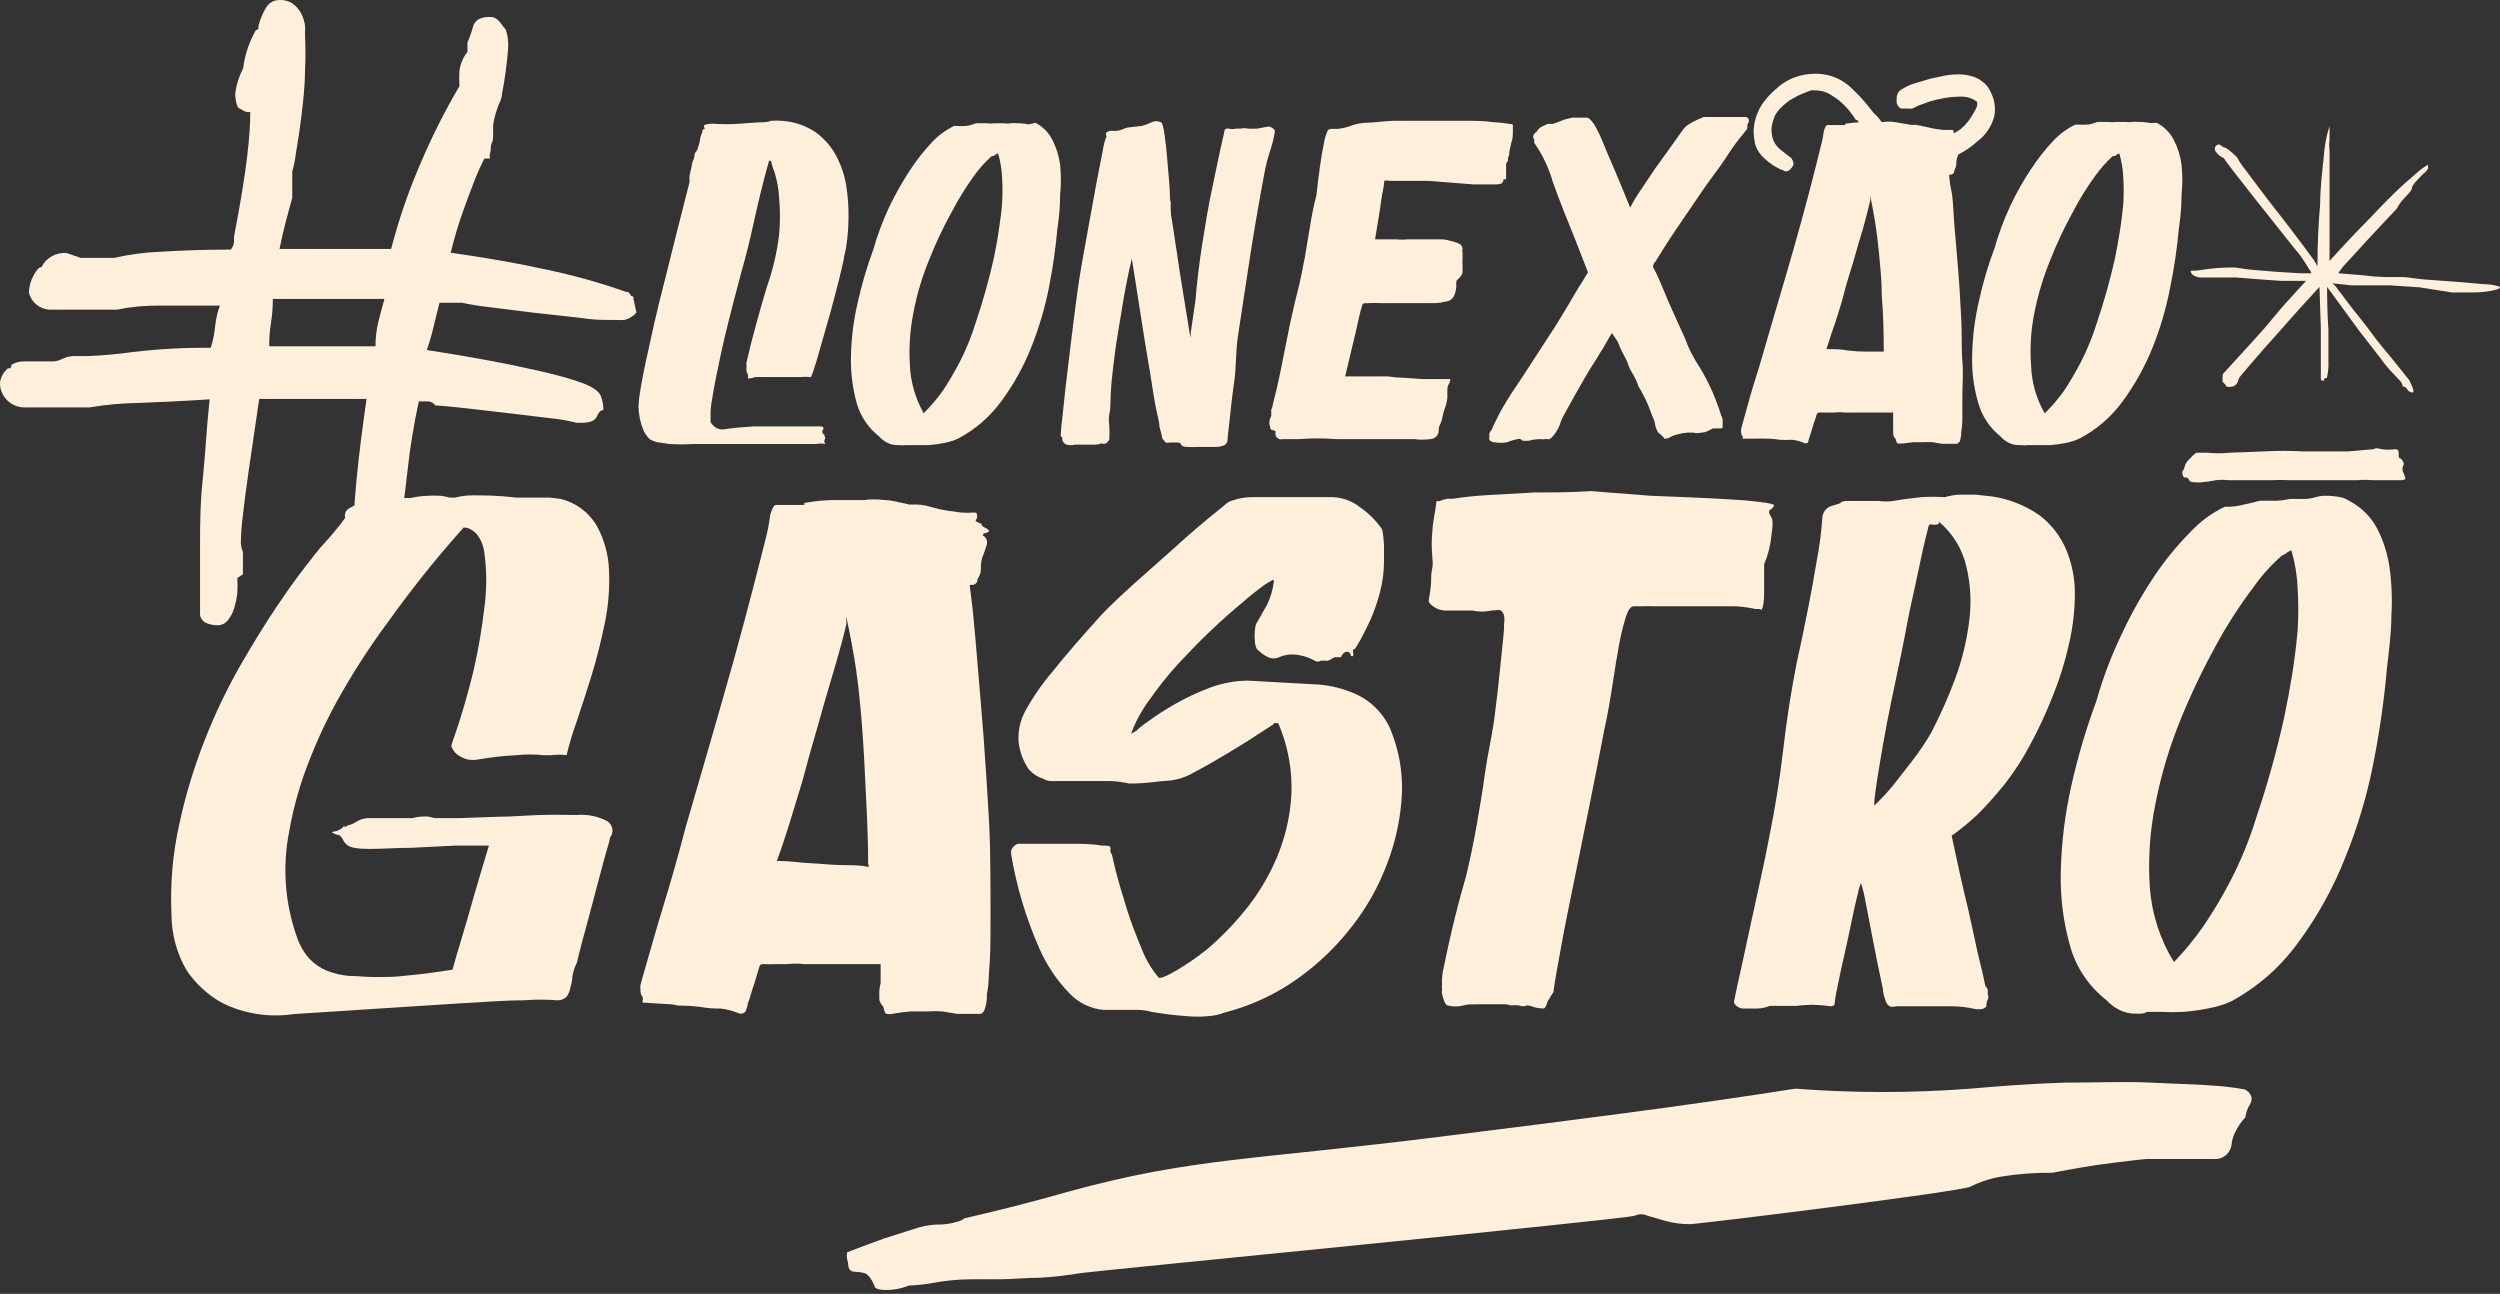 <svg width="541" height="280" viewBox="0 0 541 280" fill="none" xmlns="http://www.w3.org/2000/svg">
<rect x="0" y="0" width="541" height="280" fill="#333333" stroke="none"/>
<path d="M161.878 81.835C161.878 81.835 161.878 81.449 161.878 81.11C161.711 80.845 161.597 80.55 161.54 80.241C161.49 80.018 161.49 79.787 161.54 79.565V79.033C161.497 78.843 161.497 78.644 161.54 78.454C162.168 75.652 162.893 72.802 163.714 69.856C164.535 66.909 165.26 64.301 165.984 61.982C167.25 58.383 168.124 54.658 168.593 50.872C168.849 48.157 168.849 45.424 168.593 42.709C168.491 40.94 168.183 39.189 167.675 37.492C167.406 36.831 167.181 36.153 166.999 35.463C166.995 35.208 166.891 34.965 166.709 34.787C166.709 34.787 166.709 34.787 166.419 34.787C165.066 39.617 164.004 44.061 163.134 48.071C162.265 52.08 161.347 55.703 160.429 58.891C158.449 66.329 156.951 72.174 156.034 76.425C155.116 80.676 154.488 83.912 154.15 86.086C153.867 87.435 153.737 88.813 153.763 90.192C153.763 90.771 153.763 91.109 153.763 91.254C153.763 91.399 154.005 91.786 154.488 92.22C154.981 92.693 155.64 92.953 156.323 92.945C158.545 92.607 160.816 92.413 163.183 92.269H169.704H177.384C178.253 92.269 178.447 92.607 177.964 93.186C177.926 93.279 177.926 93.383 177.964 93.476C177.959 93.595 177.995 93.712 178.065 93.809C178.135 93.905 178.235 93.975 178.35 94.008L178.592 94.877C178.454 95.048 178.38 95.261 178.38 95.481C178.38 95.7 178.454 95.913 178.592 96.085C177.954 95.954 177.297 95.954 176.659 96.085H164.487H162.361H160.767H158.787H155.454H149.754C148.146 96.185 146.532 96.185 144.924 96.085L142.219 95.698C141.663 95.557 141.127 95.346 140.625 95.07C140.067 94.526 139.609 93.889 139.272 93.186C138.576 91.516 138.2 89.73 138.161 87.921C138.223 86.689 138.369 85.463 138.596 84.25C138.886 82.511 139.272 80.434 139.803 78.019C140.335 75.604 140.866 73.189 141.542 70.145C142.219 67.102 142.895 64.446 143.619 61.596C145.31 54.881 147.146 47.443 149.223 39.376C149.174 38.926 149.174 38.473 149.223 38.023L149.657 36.043C149.657 35.415 149.996 34.787 150.189 34.207C150.382 33.628 150.189 33.241 150.527 32.951C150.792 32.648 150.974 32.282 151.058 31.889C151.248 31.354 151.393 30.805 151.493 30.246C151.493 29.667 151.783 29.135 151.928 28.701C152.073 28.266 151.928 27.976 152.314 27.976C152.701 27.976 152.314 27.541 152.314 27.252C152.314 26.962 153.184 26.768 154.343 26.768C156.256 26.911 158.178 26.911 160.091 26.768L164.1 26.479C165.163 26.479 166.081 26.479 166.854 26.141C167.577 26.073 168.304 26.073 169.027 26.141C171.745 26.265 174.374 27.152 176.611 28.701C178.477 30.071 179.998 31.857 181.055 33.917C182.129 35.989 182.848 38.226 183.18 40.535C183.507 42.725 183.652 44.939 183.615 47.153C183.602 48.979 183.473 50.802 183.229 52.611C183.105 53.606 182.911 54.59 182.649 55.558C182.649 55.992 182.408 56.959 182.069 58.408C181.731 59.857 181.345 61.451 180.862 63.238C180.379 65.025 179.896 67.054 179.268 69.131C178.64 71.208 178.157 73.092 177.625 74.879C177.094 76.666 176.708 78.212 176.273 79.42C176.075 80.164 175.817 80.891 175.5 81.594C174.68 81.524 173.856 81.524 173.037 81.594H169.172H165.405H163.424C162.981 81.782 162.505 81.881 162.023 81.883C162.12 82.125 161.878 82.028 161.878 81.835Z" fill="#FFEFDB"/>
<path d="M224.095 26.575C225.652 27.397 226.917 28.679 227.718 30.246C228.588 31.922 229.16 33.736 229.408 35.608C229.631 37.792 229.631 39.993 229.408 42.178C229.408 44.528 229.215 46.944 228.829 49.423C228.441 53.719 227.828 57.992 226.993 62.224C226.1 66.715 224.79 71.114 223.081 75.362C221.442 79.454 219.283 83.318 216.656 86.859C214.219 90.206 211.046 92.949 207.382 94.877C206.444 95.321 205.454 95.645 204.435 95.843C203.287 96.075 202.125 96.236 200.957 96.326H197.769H195.837C195.57 96.408 195.284 96.408 195.016 96.326H194.34C193.518 96.353 192.704 96.17 191.973 95.795C191.315 95.454 190.726 94.996 190.234 94.442C187.959 92.653 186.29 90.208 185.452 87.438C184.504 84.11 184.065 80.657 184.148 77.198C184.221 73.261 184.707 69.344 185.597 65.508C186.477 61.555 187.623 57.666 189.026 53.867C189.9 50.805 191.014 47.817 192.359 44.931C193.662 42.194 195.147 39.547 196.803 37.009C198.229 34.81 199.845 32.741 201.634 30.826C203.009 29.347 204.647 28.135 206.464 27.252H207.14C207.735 27.298 208.333 27.298 208.928 27.252C209.749 27.252 210.473 26.913 211.246 26.672H213.468C214.077 26.752 214.694 26.752 215.304 26.672H217.187C217.699 26.755 218.221 26.755 218.733 26.672C219.117 26.61 219.509 26.61 219.893 26.672C220.8 26.65 221.708 26.731 222.598 26.913L224.095 26.575ZM199.943 89.37C201.436 87.871 202.809 86.256 204.049 84.54C205.16 82.849 206.367 80.821 207.672 78.357C209.101 75.569 210.281 72.659 211.198 69.662C212.703 65.207 213.976 60.676 215.014 56.089C215.4 54.253 215.787 52.273 216.076 50.244C216.366 48.215 216.704 46.138 216.849 44.158C216.968 42.228 216.968 40.292 216.849 38.361C216.772 36.609 216.48 34.874 215.98 33.193C215.769 33.25 215.572 33.349 215.4 33.483C215.279 33.611 215.131 33.71 214.965 33.773C214.855 33.744 214.738 33.744 214.627 33.773C213.176 35.05 211.879 36.493 210.763 38.072C208.971 40.563 207.357 43.178 205.933 45.897C204.104 49.203 202.491 52.623 201.102 56.137C199.565 59.84 198.415 63.693 197.673 67.634C196.914 71.399 196.654 75.248 196.9 79.082C197.073 82.751 198.116 86.328 199.943 89.515V89.37Z" fill="#FFEFDB"/>
<path d="M229.552 94.491C229.552 94.201 229.552 93.138 229.793 91.254C230.035 89.37 230.228 86.955 230.566 84.009L231.725 74.348C232.16 70.677 232.643 66.909 233.175 62.996C233.706 59.084 234.479 54.93 235.203 50.969C235.928 47.008 236.556 43.482 237.135 40.342C237.715 37.202 238.246 34.642 238.633 32.662C238.774 31.569 239.05 30.498 239.454 29.474C239.364 29.356 239.315 29.211 239.315 29.063C239.315 28.915 239.364 28.77 239.454 28.652C239.708 28.463 240.008 28.346 240.324 28.314H241.628C242.128 28.262 242.617 28.131 243.077 27.928C243.077 27.928 243.705 27.59 244.478 27.541L247.086 27.252C247.804 27.07 248.501 26.811 249.163 26.479C249.484 26.314 249.84 26.227 250.202 26.227C250.563 26.227 250.919 26.314 251.24 26.479C251.53 26.479 251.772 27.59 252.013 29.184C252.255 30.778 252.448 32.565 252.593 34.497C252.738 36.429 252.931 38.361 253.076 40.197C253.221 42.033 253.076 43.24 253.366 43.82C253.305 44.479 253.305 45.142 253.366 45.8C253.366 46.815 253.704 48.022 253.897 49.471C254.09 50.92 254.332 52.466 254.621 54.302C254.911 56.137 255.153 57.731 255.394 59.47C256.071 63.624 256.795 68.165 257.616 73.14C257.616 73.14 257.616 72.222 257.858 70.773C258.099 69.324 258.293 67.489 258.679 65.17C259.017 61.161 259.5 57.007 260.176 52.708C260.853 48.409 261.529 44.448 262.302 40.825C263.075 37.202 263.992 32.517 264.959 28.459C264.959 27.928 265.393 27.735 265.876 27.831C266.398 27.971 266.948 27.971 267.47 27.831H268.436C268.978 27.715 269.537 27.715 270.079 27.831C270.754 27.87 271.432 27.87 272.107 27.831L274.426 27.396C274.741 27.389 275.048 27.491 275.296 27.686C275.501 27.793 275.681 27.941 275.827 28.121C275.886 28.343 275.886 28.576 275.827 28.797C275.617 30.043 275.311 31.271 274.909 32.468C274.385 34.049 273.965 35.663 273.653 37.299C273.074 40.342 272.446 43.868 271.769 47.781C271.093 51.693 270.465 55.799 269.837 59.953C269.209 64.108 268.581 68.262 267.953 72.319C267.325 76.377 267.567 79.323 267.084 82.608C266.601 85.893 266.311 88.791 266.069 91.061C265.828 93.331 265.635 94.732 265.635 95.36C265.595 95.625 265.477 95.872 265.296 96.07C265.116 96.267 264.88 96.407 264.62 96.471C264.186 96.625 263.729 96.707 263.268 96.713H259.114C258.342 96.764 257.567 96.764 256.795 96.713C256.071 96.713 255.636 96.423 255.588 96.181C255.539 95.94 255.201 95.698 254.573 95.747H253.076C252.81 95.843 252.52 95.843 252.255 95.747C251.97 95.447 251.711 95.124 251.482 94.781C251.482 94.458 251.289 93.637 250.902 92.317C250.902 91.061 250.322 89.467 249.984 87.487C249.646 85.506 249.308 83.526 248.97 81.207L247.811 74.3L244.912 55.847C244.912 56.331 244.574 57.345 244.236 58.987C243.898 60.63 243.512 62.562 243.125 64.784C242.739 67.006 242.352 69.614 241.918 72.078C241.483 74.541 241.145 77.294 240.855 79.758C240.565 82.222 240.468 83.381 240.372 85.071C240.275 86.762 240.372 88.211 240.082 89.515C239.792 90.82 240.082 91.834 240.082 92.703C240.082 93.573 240.082 94.008 240.082 94.153C240.053 94.345 240.053 94.54 240.082 94.732C240.082 94.974 240.082 95.215 239.84 95.408C239.73 95.642 239.543 95.83 239.309 95.94C239.167 96.012 239.01 96.049 238.85 96.049C238.691 96.049 238.534 96.012 238.391 95.94C237.962 96.119 237.504 96.217 237.039 96.23H235.107H232.498C231.961 96.38 231.393 96.38 230.856 96.23C230.527 96.129 230.247 95.91 230.069 95.617C229.891 95.323 229.827 94.974 229.89 94.635L229.552 94.491Z" fill="#FFEFDB"/>
<path d="M288.193 27.88H289.593C290.364 27.792 291.124 27.63 291.864 27.396C292.984 26.924 294.176 26.646 295.39 26.575C297.08 26.575 299.109 26.237 301.428 26.141H308.867C311.523 26.141 314.035 26.141 316.45 26.141C318.865 26.141 321.281 26.141 323.02 26.43C324.477 26.506 325.929 26.668 327.367 26.913C327.404 27.154 327.404 27.398 327.367 27.638C327.404 28.056 327.404 28.476 327.367 28.894C327.367 29.377 327.367 30.053 327.029 30.923L326.594 33C326.594 33.483 326.594 33.869 326.304 34.111C326.346 34.318 326.346 34.532 326.304 34.739C326.211 34.983 326.08 35.211 325.918 35.415C325.918 35.415 325.918 35.415 325.918 35.753C325.943 36.01 325.943 36.269 325.918 36.526C325.898 36.88 325.898 37.235 325.918 37.589V37.975C325.94 38.119 325.94 38.266 325.918 38.41C325.918 38.41 325.918 38.41 325.918 38.796H325.338C325.327 38.909 325.327 39.022 325.338 39.134L325 39.666C324.506 39.847 323.98 39.929 323.454 39.907H318.865L308.915 39.134H303.36H300.752C300.355 39.036 299.94 39.036 299.544 39.134C299.544 39.134 299.544 40.004 299.254 41.308C298.964 42.612 298.819 44.061 298.578 45.607L297.564 51.79H302.152C302.971 51.882 303.797 51.882 304.616 51.79H311.572C312.358 51.777 313.141 51.891 313.89 52.128C315.243 52.466 316.016 52.756 316.209 53.094C316.372 53.303 316.473 53.555 316.499 53.819C316.415 54.103 316.415 54.404 316.499 54.688C316.499 55.123 316.499 55.606 316.499 56.186C316.451 56.716 316.451 57.249 316.499 57.78V58.794C316.482 59.127 316.364 59.447 316.16 59.712L315.484 60.485C315.484 60.485 315.194 60.485 315.146 61.016C315.121 61.37 315.121 61.725 315.146 62.079C315.099 62.71 314.952 63.329 314.711 63.914C314.545 64.305 314.27 64.641 313.919 64.881C313.568 65.12 313.156 65.254 312.731 65.267C312.037 65.455 311.324 65.568 310.606 65.605H307.079H299.109C298.112 65.546 297.112 65.546 296.114 65.605C295.293 65.605 294.858 65.605 294.81 65.991C294.5 66.959 294.242 67.943 294.037 68.938C293.699 70.58 293.264 72.319 292.83 74.155L291.091 81.449H291.719H294.327C295.341 81.449 296.356 81.449 297.467 81.449H300.317C301.387 81.627 302.469 81.724 303.553 81.738L307.852 82.028H311.717H313.745C313.987 82.028 313.745 82.028 313.745 82.753C313.448 83.147 313.264 83.614 313.214 84.105C313.214 84.443 313.214 85.12 313.214 86.086C313.114 86.947 312.903 87.791 312.586 88.598C312.42 89.053 312.291 89.522 312.2 89.998C312.099 90.504 311.97 91.004 311.813 91.496C311.512 91.974 311.345 92.525 311.33 93.09C311.343 93.581 311.164 94.059 310.83 94.42C310.496 94.781 310.034 94.997 309.543 95.022C308.373 95.181 307.187 95.181 306.017 95.022H300.462H294.907H288.965C286.393 94.816 283.809 94.816 281.237 95.022H277.614C277.344 95.09 277.062 95.09 276.793 95.022L276.261 94.635C276.09 94.435 276.003 94.175 276.02 93.911C276.02 93.911 276.02 93.525 276.02 93.331C275.784 93.15 275.496 93.049 275.199 93.041C275.199 93.041 274.957 93.041 274.812 92.317C274.647 91.766 274.647 91.178 274.812 90.626C274.994 90.39 275.095 90.103 275.102 89.805V89.032C275.071 88.964 275.056 88.89 275.056 88.815C275.056 88.74 275.071 88.666 275.102 88.598C275.102 88.598 275.392 88.211 275.392 87.728C275.972 85.458 276.6 82.898 277.228 79.71C277.855 76.522 278.483 73.334 279.16 70.049C279.691 67.779 280.222 65.219 280.802 63.045C281.382 60.871 281.865 58.214 282.348 55.799L283.507 48.892C283.841 46.679 284.292 44.486 284.86 42.322C285.101 40.052 285.391 37.975 285.632 36.091C285.874 34.207 286.164 32.565 286.454 31.261C286.605 30.212 286.898 29.188 287.323 28.218C287.42 28.121 287.806 27.831 288.193 27.88Z" fill="#FFEFDB"/>
<path d="M348.814 72.078C348.814 72.078 348.524 72.561 348.138 73.189L346.93 75.314C346.447 76.039 345.964 76.811 345.53 77.584L344.419 79.323C344.08 79.855 343.549 80.724 342.825 81.98C342.1 83.236 341.375 84.492 340.651 85.796C339.926 87.1 339.202 88.404 338.574 89.564C338.127 90.285 337.786 91.065 337.559 91.882C337.274 92.626 336.884 93.326 336.4 93.959C335.82 94.684 335.434 95.07 335.144 95.07C334.763 94.978 334.366 94.978 333.985 95.07C333.504 95.003 333.016 95.003 332.536 95.07C331.993 95.089 331.456 95.187 330.942 95.36C330.444 95.419 329.942 95.419 329.444 95.36C329.349 95.222 329.217 95.114 329.064 95.046C328.91 94.977 328.741 94.953 328.575 94.974C327.685 95.156 326.812 95.415 325.966 95.747C325.197 95.846 324.418 95.846 323.648 95.747C323.275 95.743 322.909 95.643 322.585 95.457C322.448 95.376 322.344 95.249 322.29 95.099C322.237 94.949 322.239 94.785 322.295 94.636C322.295 94.636 322.295 94.297 322.295 93.766C322.416 93.5 322.579 93.255 322.778 93.042C323.097 92.229 323.468 91.439 323.889 90.675C324.295 89.798 324.747 88.944 325.242 88.115C325.773 87.149 326.449 86.134 327.174 84.975C327.899 83.816 329.106 82.173 330.121 80.531L333.26 75.701L336.4 70.87C337.414 69.18 338.429 67.634 339.347 66.04L340.941 63.335C341.472 62.465 341.907 61.692 342.341 61.065L343.646 58.939L342.873 56.959C342.39 55.703 341.762 54.157 340.989 52.128C340.216 50.099 339.395 48.216 338.525 45.994C337.656 43.772 336.835 41.598 336.062 39.473C335.255 36.604 334 33.882 332.343 31.406C332.004 30.971 331.908 30.73 332.004 30.585C332.101 30.44 332.004 30.15 331.763 29.715C331.775 29.372 331.912 29.046 332.149 28.797L332.536 28.508C332.819 27.967 333.28 27.541 333.84 27.3L334.951 26.817C335.004 26.794 335.062 26.783 335.12 26.783C335.178 26.783 335.236 26.794 335.289 26.817C335.289 26.817 335.627 26.817 336.062 26.817L338.767 25.803L340.216 25.465C340.471 25.411 340.734 25.411 340.989 25.465H341.617H343.452C343.839 25.465 344.37 26.044 344.998 26.962C345.668 28.091 346.249 29.27 346.737 30.488C347.51 32.42 348.379 34.401 349.297 36.526C350.215 38.651 351.519 41.84 352.775 44.931C353.405 43.694 354.115 42.5 354.9 41.356C355.867 39.859 356.978 38.313 358.137 36.526L361.615 31.696L364.368 27.831C364.666 27.466 365.026 27.155 365.431 26.914C365.88 26.626 366.348 26.367 366.832 26.141C367.363 25.851 367.991 25.609 368.667 25.32H369.875H371.662H373.932H375.14H376.347H377.7C378.231 25.32 378.521 25.803 378.473 26.141C378.442 26.427 378.324 26.697 378.135 26.914V27.542C378.131 27.796 378.027 28.04 377.845 28.218L376.203 30.247C375.285 31.406 374.27 32.903 373.111 34.691C371.952 36.478 369.971 38.941 368.281 41.453L363.45 48.554C361.953 50.727 360.697 52.611 359.731 54.205C358.765 55.799 358.233 56.572 358.233 56.62C358.094 56.732 357.98 56.871 357.897 57.029C357.814 57.187 357.764 57.36 357.75 57.538C357.725 57.582 357.712 57.632 357.712 57.683C357.712 57.734 357.725 57.784 357.75 57.828C357.75 57.828 358.04 58.359 358.475 59.277C358.91 60.195 359.441 61.354 360.021 62.803C360.6 64.252 361.325 65.895 362.098 67.634L364.706 73.382C365.025 74.327 365.413 75.247 365.866 76.135C366.3 76.956 366.735 77.778 367.218 78.55C368.125 79.949 368.948 81.401 369.681 82.898C370.281 84.074 370.813 85.284 371.276 86.521C371.759 87.728 372.145 88.888 372.483 89.95C372.627 90.187 372.725 90.45 372.773 90.723C372.811 90.995 372.811 91.272 372.773 91.544V91.931C372.817 92.056 372.817 92.192 372.773 92.317C372.773 92.607 372.773 92.704 372.29 92.704H370.696L369.44 93.332C369.015 93.524 368.554 93.623 368.087 93.621C367.55 93.767 366.983 93.767 366.445 93.621H365.093C364.373 93.677 363.661 93.806 362.967 94.008C362.279 94.162 361.624 94.44 361.035 94.829C360.552 94.829 360.262 95.119 360.117 94.829C359.972 94.539 359.779 94.539 359.441 94.056C359.21 93.926 358.998 93.763 358.813 93.573C358.459 92.999 358.228 92.357 358.137 91.689C358.137 91.206 357.799 90.626 357.509 89.902C357.219 89.177 356.978 88.404 356.639 87.632C356.301 86.859 355.963 86.134 355.577 85.41C355.283 84.79 354.944 84.192 354.562 83.622C354.257 82.657 353.835 81.733 353.306 80.869C352.797 80.077 352.407 79.214 352.147 78.309C351.857 77.778 351.568 77.101 351.133 76.329C350.698 75.556 350.408 74.734 350.07 73.913L348.814 72.078Z" fill="#FFEFDB"/>
<path d="M423.396 30.102C423.944 30.327 424.137 30.52 423.976 30.681C423.849 30.709 423.717 30.709 423.59 30.681V30.971C423.816 31.107 423.994 31.311 424.098 31.554C424.202 31.796 424.227 32.066 424.169 32.324C424.169 32.855 423.831 33.241 423.734 33.58C423.454 34.184 423.322 34.846 423.348 35.512C423.348 35.801 423.203 36.285 422.913 36.961C422.921 37.143 422.869 37.322 422.764 37.47C422.659 37.619 422.508 37.729 422.334 37.782H421.802C421.802 37.782 421.802 39.086 422.237 41.067C422.672 43.047 422.672 45.559 422.913 48.554C423.155 51.549 423.445 54.833 423.734 58.215C424.024 61.596 424.218 65.412 424.411 68.938C424.604 72.464 424.411 75.073 424.652 78.019C424.894 80.966 424.652 83.526 424.652 85.748C424.652 87.97 424.652 89.757 424.652 91.158C424.629 91.903 424.548 92.646 424.411 93.38C424.433 94.17 424.301 94.958 424.024 95.698C423.783 95.698 423.638 96.037 423.493 96.037H422.237C421.609 96.037 421.223 96.037 421.029 96.037H420.353C419.672 95.958 418.995 95.845 418.324 95.698C417.617 95.65 416.907 95.65 416.199 95.698H414.025L411.658 95.988C411.031 95.988 410.692 95.988 410.596 95.988C410.406 95.716 410.29 95.4 410.258 95.07C410 94.792 409.803 94.463 409.678 94.104C409.727 93.898 409.727 93.683 409.678 93.476V92.945C409.66 92.591 409.66 92.236 409.678 91.882C409.635 91.708 409.635 91.525 409.678 91.351V89.274H406.2H402.819H399.244C398.458 89.187 397.664 89.187 396.878 89.274H395.235H393.834C393.682 89.253 393.527 89.285 393.396 89.364C393.264 89.443 393.163 89.565 393.11 89.709C393.11 89.999 392.772 90.723 392.434 91.834L391.95 93.428L391.564 94.636C391.428 94.995 391.331 95.367 391.274 95.747C391.115 95.868 390.919 95.934 390.719 95.934C390.518 95.934 390.323 95.868 390.163 95.747C389.417 95.458 388.639 95.263 387.845 95.167C386.928 95.229 386.008 95.229 385.091 95.167C384.07 94.993 383.036 94.912 382 94.925C381.437 94.876 380.872 94.876 380.309 94.925C378.91 94.929 378.91 94.929 377.509 94.929C377.169 94.925 377.025 94.925 377.073 94.925C377.12 94.845 377.144 94.753 377.144 94.66C377.144 94.567 377.12 94.475 377.073 94.394C376.848 94.107 376.744 93.743 376.783 93.38C376.76 93.187 376.76 92.993 376.783 92.8C376.783 92.8 377.073 91.689 377.653 89.66C378.232 87.632 378.957 84.83 379.923 81.835C380.889 78.84 381.952 75.024 383.111 71.063C384.27 67.102 385.478 62.997 386.685 58.891C387.893 54.785 388.762 51.645 389.728 48.167C390.695 44.689 391.516 41.55 392.24 38.748C392.965 35.946 393.545 33.628 393.979 31.792C394.29 30.7 394.516 29.586 394.656 28.459C394.897 27.542 395.187 27.058 395.428 27.058H399.341C399.341 27.058 399.341 27.058 399.341 26.769C400.604 26.572 401.879 26.459 403.157 26.431H407.311C408.239 26.286 409.184 26.286 410.113 26.431L413.494 27.01C413.798 27.055 414.108 27.055 414.412 27.01C415.178 27.103 415.936 27.248 416.682 27.445L418.759 27.88L420.595 28.121H422.285C422.623 28.121 422.768 28.121 422.768 28.508C422.797 28.619 422.797 28.735 422.768 28.846V29.329L423.348 29.619L423.396 30.102ZM431.173 20.827C431.405 21.365 431.552 21.935 431.608 22.518C431.748 23.317 431.748 24.134 431.608 24.933C431.382 25.941 430.99 26.904 430.449 27.783C429.771 28.921 428.867 29.907 427.792 30.681C427.308 31.137 426.791 31.556 426.246 31.937C424.426 33.232 422.401 34.212 420.257 34.835C418.916 35.188 417.536 35.366 416.151 35.367C415.095 35.361 414.043 35.248 413.011 35.029C411.743 34.737 410.523 34.265 409.388 33.628C407.997 32.849 406.714 31.891 405.572 30.778C404.147 29.331 402.913 27.708 401.901 25.948H401.611C400.892 24.797 400.049 23.728 399.099 22.759C398.261 21.919 397.32 21.189 396.298 20.586C395.294 19.924 394.119 19.571 392.917 19.571C392.565 19.506 392.205 19.506 391.854 19.571L390.84 19.958C389.556 20.441 388.325 21.056 387.168 21.793C386.416 22.334 385.721 22.949 385.091 23.629C384.68 24.056 384.338 24.545 384.077 25.078L383.835 25.754C383.523 26.521 383.359 27.341 383.352 28.169C383.363 28.91 383.494 29.644 383.739 30.343C384.085 31.16 384.634 31.875 385.333 32.42L386.492 33.338L387.651 34.208C388.167 35.045 388.263 35.624 387.941 35.946C387.753 36.319 387.47 36.636 387.12 36.864C386.953 37.01 386.738 37.091 386.516 37.091C386.294 37.091 386.08 37.01 385.913 36.864L385.043 36.526C384.398 36.213 383.784 35.841 383.208 35.415C382.447 34.885 381.75 34.269 381.13 33.58C380.485 32.862 380.022 32.001 379.778 31.068C379.625 30.27 379.528 29.463 379.488 28.652C379.48 27.689 379.61 26.729 379.875 25.803C380.17 24.711 380.625 23.669 381.227 22.711C382.037 21.488 383.012 20.382 384.125 19.427C385.282 18.307 386.643 17.422 388.135 16.818C389.678 16.236 391.315 15.941 392.965 15.949C394.475 15.95 395.97 16.258 397.357 16.856C398.744 17.454 399.994 18.329 401.032 19.427C401.97 20.309 402.857 21.244 403.688 22.228L405.427 24.402C405.988 24.89 406.49 25.441 406.925 26.044C407.313 26.625 407.785 27.146 408.326 27.59C409.641 28.521 411.049 29.314 412.528 29.957C413.783 30.483 415.128 30.762 416.489 30.778C419.329 30.551 422.053 29.549 424.362 27.88C424.971 27.36 425.521 26.778 426.005 26.141C426.351 25.657 426.673 25.158 426.971 24.643C427.301 24.143 427.576 23.608 427.792 23.049C427.91 22.705 427.91 22.331 427.792 21.987C426.69 21.184 425.335 20.806 423.976 20.924C422.907 20.929 421.84 21.026 420.788 21.214C419.728 21.393 418.68 21.635 417.648 21.938L415.136 22.856L413.832 23.484C413.432 23.544 413.025 23.544 412.625 23.484H411.61C411.454 23.488 411.3 23.449 411.164 23.373C411.028 23.296 410.915 23.184 410.837 23.049C410.668 22.832 410.537 22.587 410.451 22.325C410.411 22.004 410.411 21.679 410.451 21.359C410.419 20.984 410.488 20.608 410.649 20.269C410.81 19.929 411.059 19.639 411.369 19.427C412.002 19.024 412.664 18.669 413.349 18.364L414.847 17.881L417.6 17.06L420.74 16.383C421.663 16.203 422.601 16.106 423.541 16.093C424.704 16.053 425.865 16.216 426.971 16.577C427.766 16.837 428.503 17.247 429.144 17.784C429.678 18.188 430.122 18.698 430.449 19.282C430.745 19.77 430.987 20.288 431.173 20.827ZM407.649 76.039C407.649 71.434 407.504 67.424 407.215 64.011C407.215 60.63 406.876 57.587 406.635 54.978C406.393 52.37 406.104 50.148 405.765 48.022C405.427 45.897 405.089 44.158 404.703 42.322C404.703 42.322 404.703 42.322 404.703 42.757C404.747 42.98 404.747 43.21 404.703 43.434C404.316 45.172 403.833 46.911 403.35 48.747C402.867 50.583 402.336 52.032 401.804 54.012C401.273 55.993 400.645 58.021 400.017 60.002C399.389 61.982 398.955 64.011 398.375 65.895C397.795 67.779 397.312 69.421 396.829 70.725C396.346 72.029 395.766 74.058 395.235 75.556H395.67C397.022 75.556 398.423 75.556 399.824 75.845C401.138 76.006 402.461 76.086 403.785 76.087H407.698C407.649 76.667 407.649 76.522 407.649 76.039Z" fill="#FFEFDB"/>
<path d="M466.724 26.576C468.293 27.397 469.574 28.677 470.395 30.247C471.265 31.922 471.837 33.736 472.085 35.608C472.308 37.792 472.308 39.993 472.085 42.178C472.085 44.528 471.892 46.944 471.506 49.423C471.124 53.723 470.495 57.997 469.622 62.224C468.767 66.719 467.473 71.12 465.758 75.362C464.101 79.446 461.943 83.308 459.333 86.859C456.896 90.206 453.723 92.949 450.059 94.877C449.118 95.314 448.129 95.638 447.112 95.843C445.964 96.075 444.803 96.237 443.634 96.326H440.446H438.466C438.215 96.411 437.944 96.411 437.693 96.326H436.969C436.163 96.345 435.366 96.163 434.65 95.795C433.984 95.468 433.392 95.008 432.911 94.442C430.568 92.585 428.877 90.03 428.081 87.148C427.11 83.825 426.67 80.369 426.776 76.908C426.85 72.972 427.336 69.054 428.225 65.219C429.083 61.26 430.23 57.369 431.655 53.577C432.529 50.515 433.643 47.527 434.988 44.641C436.272 41.895 437.758 39.247 439.432 36.719C440.858 34.52 442.474 32.452 444.262 30.536C445.637 29.055 447.275 27.843 449.093 26.962H449.817C450.412 27.005 451.01 27.005 451.605 26.962C452.377 26.962 453.15 26.624 453.875 26.382H456.145C456.754 26.462 457.371 26.462 457.981 26.382H459.865C460.376 26.465 460.898 26.465 461.41 26.382C461.794 26.32 462.186 26.32 462.57 26.382C463.477 26.362 464.385 26.443 465.275 26.624L466.724 26.576ZM442.572 89.371C444.065 87.871 445.438 86.256 446.678 84.54C447.789 82.85 448.996 80.821 450.3 78.357C451.73 75.569 452.91 72.659 453.827 69.662C455.331 65.207 456.605 60.676 457.643 56.089C458.029 54.254 458.367 52.273 458.705 50.244C459.043 48.216 459.285 46.139 459.478 44.158C459.597 42.228 459.597 40.292 459.478 38.362C459.401 36.61 459.109 34.874 458.609 33.193C458.398 33.25 458.201 33.349 458.029 33.483C457.908 33.611 457.759 33.711 457.594 33.773H457.208C455.788 35.068 454.509 36.509 453.392 38.072C451.583 40.552 449.968 43.168 448.561 45.897C446.733 49.203 445.119 52.624 443.731 56.137C442.2 59.847 441.035 63.698 440.253 67.634C439.487 71.398 439.243 75.251 439.529 79.082C439.641 82.755 440.67 86.342 442.523 89.515L442.572 89.371Z" fill="#FFEFDB"/>
<path d="M212.983 114.102C213.804 114.488 214.142 114.827 213.949 115.02C213.757 115.19 213.524 115.307 213.273 115.358C213.179 115.391 213.077 115.391 212.983 115.358C212.983 115.358 212.645 115.744 212.645 115.841C213.023 116.029 213.32 116.349 213.48 116.74C213.64 117.131 213.652 117.567 213.514 117.966C213.273 118.739 213.031 119.415 212.838 119.947C212.401 120.916 212.202 121.976 212.258 123.038C212.258 123.521 212.258 124.246 211.534 125.308C211.553 125.592 211.472 125.874 211.304 126.104C211.136 126.334 210.892 126.497 210.616 126.564H209.843C209.843 126.903 210.133 128.641 210.471 131.781C210.809 134.921 211.147 138.882 211.534 143.616C211.92 148.349 212.403 153.615 212.838 159.363C213.273 165.111 213.611 170.714 213.949 176.317C214.287 181.921 214.287 185.978 214.335 190.809C214.384 195.639 214.335 199.552 214.335 203.078C214.335 206.604 214.094 209.454 213.949 211.676C213.928 212.845 213.799 214.009 213.562 215.154C213.624 216.409 213.409 217.662 212.934 218.825C212.596 219.211 212.355 219.404 212.113 219.404H210.133C209.167 219.404 208.491 219.404 208.201 219.404H207.138L203.902 218.873C202.776 218.798 201.646 218.798 200.52 218.873H197.139C195.859 218.966 194.586 219.127 193.323 219.356C192.785 219.497 192.219 219.497 191.681 219.356C191.411 218.895 191.231 218.387 191.149 217.859C190.741 217.438 190.443 216.924 190.28 216.361C190.313 216.024 190.313 215.684 190.28 215.347V214.478C190.326 213.891 190.423 213.309 190.57 212.739C190.57 212.739 190.57 212.4 190.57 211.966V208.633H185.063H179.701H174.002C172.765 208.503 171.519 208.503 170.282 208.633H167.674C166.934 208.674 166.192 208.674 165.452 208.633C164.824 208.633 164.437 208.633 164.292 209.309L163.278 212.69C162.94 213.656 162.698 214.526 162.457 215.25C162.299 215.894 162.089 216.524 161.829 217.134C161.829 217.762 161.491 218.342 161.346 218.873C161.139 219.121 160.849 219.287 160.53 219.34C160.211 219.393 159.884 219.331 159.607 219.163C158.44 218.713 157.224 218.405 155.984 218.245C154.511 218.278 153.039 218.165 151.588 217.907C149.988 217.688 148.373 217.591 146.758 217.617C145.925 217.383 145.063 217.269 144.198 217.279C142.684 217.187 141.171 217.09 139.657 216.989C139.174 216.989 138.933 216.989 139.029 216.603C139.101 216.469 139.139 216.32 139.139 216.168C139.139 216.016 139.101 215.867 139.029 215.733C138.702 215.27 138.548 214.705 138.595 214.139C138.548 213.819 138.548 213.494 138.595 213.173C138.595 213.173 139.029 211.434 139.947 208.343C140.865 205.251 142.024 201.001 143.57 195.977C145.116 190.954 146.758 185.254 148.4 178.926L154.004 159.604C155.694 153.808 157.288 148.156 158.834 142.65C160.38 137.143 161.684 132.168 162.843 127.724C164.003 123.28 164.92 119.657 165.645 116.759C166.114 115.015 166.453 113.239 166.659 111.445C167.094 109.996 167.48 109.272 167.915 109.272H174.05C174.05 109.272 174.05 108.982 174.05 108.789C174.144 108.822 174.246 108.822 174.34 108.789C176.349 108.429 178.385 108.235 180.426 108.209H186.995C188.454 108.016 189.932 108.016 191.391 108.209C192.888 108.209 194.676 108.74 196.753 109.175H198.202C198.588 109.175 199.796 109.175 201.825 109.803C202.916 110.126 204.03 110.369 205.158 110.527L207.959 110.914C208.86 110.982 209.764 110.982 210.664 110.914C211.196 110.914 211.437 110.914 211.437 111.542C211.493 111.681 211.493 111.837 211.437 111.977L211.099 112.798C211.445 112.904 211.772 113.068 212.065 113.281C212.118 113.303 212.176 113.315 212.234 113.315C212.292 113.315 212.35 113.303 212.403 113.281C212.37 113.375 212.37 113.477 212.403 113.571L212.645 113.909L212.983 114.102ZM187.865 186.848C187.865 179.602 187.43 173.274 187.188 167.864C186.947 162.454 186.609 157.624 186.222 153.373C185.836 149.122 185.401 145.548 184.87 142.408C184.339 139.268 183.759 136.273 183.131 133.424C183.131 133.182 183.131 133.424 183.131 134.052C183.169 134.421 183.169 134.793 183.131 135.162C182.503 137.867 181.73 140.669 180.909 143.519L178.445 151.876C177.576 155.015 176.658 158.203 175.692 161.536C174.726 164.869 174.002 167.913 173.084 170.859C172.166 173.806 171.393 176.414 170.669 178.733C169.944 181.051 168.978 183.998 168.108 186.316H168.736C170.958 186.316 173.18 186.703 175.402 186.799C177.624 186.896 179.363 187.137 181.634 187.186C183.904 187.234 185.933 187.186 187.865 187.572C187.961 187.814 188.106 187.621 187.865 186.848Z" fill="#FFEFDB"/>
<path d="M218.829 184.964C218.786 184.643 218.786 184.318 218.829 183.998C218.948 183.677 219.134 183.386 219.376 183.144C219.618 182.902 219.909 182.715 220.23 182.597H224.529H232.016C234.045 182.597 236.219 182.597 238.392 182.983C239.793 182.983 240.421 182.983 240.324 183.708C240.257 183.909 240.249 184.125 240.3 184.33C240.352 184.535 240.461 184.722 240.614 184.867C240.614 184.867 240.904 186.316 241.484 188.587C242.063 190.857 242.836 193.417 243.754 196.412C244.672 199.407 245.783 202.257 246.99 205.155C247.86 207.476 249.118 209.632 250.71 211.531C251.064 211.789 252.223 211.354 254.188 210.227C256.661 208.804 259.019 207.188 261.24 205.396C264.193 202.881 266.909 200.1 269.355 197.088C272.162 193.662 274.471 189.857 276.214 185.785C278.08 181.435 279.176 176.793 279.451 172.067C279.708 166.716 278.733 161.378 276.601 156.465C276.507 156.498 276.405 156.498 276.311 156.465C276.17 156.512 276.017 156.512 275.876 156.465C275.876 156.465 275.586 156.465 275.49 156.803L272.108 158.976C270.176 160.281 267.954 161.633 265.539 163.082C263.124 164.531 260.709 165.932 258.39 167.14C256.765 168.104 254.954 168.713 253.077 168.927C251.864 168.978 250.655 169.091 249.454 169.265C247.771 169.463 246.077 169.56 244.382 169.555C243.095 169.266 241.786 169.088 240.469 169.024H236.653H227.669C227.007 169.048 226.353 168.88 225.785 168.541C224.574 168.161 223.489 167.46 222.645 166.512C221.427 164.744 220.664 162.704 220.423 160.57C220.258 158.277 220.744 155.983 221.824 153.953C223.488 150.907 225.463 148.042 227.717 145.403C230.422 141.973 234.045 137.819 238.537 132.844C240.131 131.202 242.401 129.028 245.348 126.371L254.043 118.643C257.263 115.68 260.837 112.637 264.766 109.513C265.137 109.134 265.56 108.809 266.022 108.547C266.668 108.296 267.33 108.086 268.003 107.919C269.064 107.676 270.15 107.563 271.239 107.581H288.435C290.565 107.664 292.613 108.426 294.28 109.755C296.178 111.048 297.817 112.687 299.11 114.585C299.34 115.78 299.469 116.992 299.497 118.208C299.497 119.464 299.497 120.575 299.497 121.493C299.493 123.743 299.201 125.983 298.627 128.159C298.105 130.173 297.427 132.143 296.598 134.052C295.777 135.791 295.053 137.288 294.377 138.496C293.7 139.703 293.266 140.331 293.169 140.476C293.075 140.443 292.973 140.443 292.879 140.476C292.778 140.839 292.778 141.224 292.879 141.587C292.879 141.877 292.782 142.022 292.589 142.022C292.589 142.022 292.251 142.022 292.251 141.587C292.251 141.152 291.382 140.814 290.947 141.201C290.512 141.587 290.222 141.877 290.222 142.215H288.966C288.66 142.259 288.374 142.393 288.145 142.601C287.846 142.848 287.471 142.985 287.083 142.988C286.649 142.935 286.212 142.935 285.778 142.988C285.591 143.108 285.373 143.173 285.15 143.173C284.928 143.173 284.71 143.108 284.522 142.988C283.551 142.422 282.489 142.029 281.383 141.829C279.852 141.455 278.241 141.591 276.794 142.215C276.424 142.391 276.02 142.482 275.61 142.482C275.201 142.482 274.797 142.391 274.427 142.215C273.673 141.873 272.986 141.398 272.398 140.814C271.851 140.492 271.561 139.671 271.529 138.351C271.445 137.266 271.526 136.175 271.77 135.114C272.688 133.52 273.509 132.119 274.185 130.864C274.991 129.228 275.498 127.461 275.683 125.647C275.683 125.309 275.055 125.647 273.702 126.516C272.03 127.724 270.418 129.014 268.872 130.38C266.795 132.071 264.525 134.1 262.013 136.467C259.501 138.834 257.183 141.297 254.816 143.809C252.604 146.249 250.555 148.83 248.681 151.538C247.032 153.75 245.714 156.191 244.768 158.783L245.879 158.155C246.666 157.399 247.524 156.72 248.439 156.126C250.28 154.773 252.199 153.531 254.188 152.407C256.617 151.016 259.152 149.821 261.771 148.833C264.413 147.839 267.209 147.315 270.031 147.287L283.943 148.06C286.857 148.131 289.736 148.72 292.444 149.799C296.035 151.157 298.972 153.835 300.656 157.286C302.934 162.526 303.816 168.268 303.216 173.951C302.796 178.436 301.756 182.842 300.125 187.041C298.322 191.815 295.814 196.293 292.686 200.325C289.35 204.663 285.395 208.487 280.948 211.676C276.145 215.128 270.738 217.651 265.008 219.115C263.895 219.551 262.722 219.811 261.53 219.888C259.924 220.045 258.306 220.045 256.699 219.888C254.19 219.707 251.691 219.4 249.212 218.97C248.235 218.706 247.23 218.56 246.218 218.535C245.058 218.535 243.899 218.535 242.74 218.535C241.58 218.535 240.179 218.535 238.779 218.535C235.95 218.29 233.315 216.998 231.388 214.912C228.674 212.102 226.482 208.831 224.915 205.252C222.05 198.769 220.005 191.953 218.829 184.964Z" fill="#FFEFDB"/>
<path d="M357.268 107.291C366.929 107.645 373.788 107.983 377.845 108.305C381.903 108.692 383.932 109.03 383.932 109.368L383.642 109.851C383.4 110.141 383.207 110.286 383.014 110.286C382.892 110.446 382.827 110.641 382.827 110.841C382.827 111.042 382.892 111.237 383.014 111.397L383.352 112.025C383.642 112.363 383.69 113.571 383.352 115.744C383.154 117.939 382.616 120.09 381.758 122.12C381.758 124.053 381.758 125.792 381.758 127.337C381.758 128.931 381.758 130.235 381.468 131.298C381.178 132.361 381.178 131.781 380.647 131.781H379.874C378.474 131.481 377.053 131.287 375.623 131.202C374.464 131.202 373.256 131.202 372.049 131.202H367.943C366.446 131.202 364.465 131.202 362.05 131.202H357.992C357.124 131.155 356.253 131.155 355.384 131.202H353.5C352.872 131.202 352.341 131.974 351.858 133.424C351.267 135.343 350.783 137.295 350.409 139.268C349.974 141.684 349.491 144.533 349.008 147.77C348.525 151.006 347.945 154.436 347.172 157.914C346.158 163.275 345.047 168.83 343.888 174.627C342.728 180.423 341.617 185.882 340.555 191.05C339.492 196.219 338.574 200.711 337.801 205.01C337.028 209.309 336.449 212.352 336.159 214.671C335.987 214.989 335.793 215.296 335.579 215.588C335.433 215.803 335.303 216.029 335.193 216.265C335.193 216.265 334.903 216.603 334.903 216.699C334.662 217.569 334.42 218.052 334.179 218.197C333.942 218.268 333.69 218.268 333.454 218.197C332.911 218.178 332.374 218.08 331.86 217.907C331.417 217.712 330.943 217.597 330.459 217.569C330.185 217.689 329.889 217.75 329.59 217.75C329.29 217.75 328.994 217.689 328.72 217.569C328.094 217.498 327.462 217.498 326.836 217.569C326.407 217.395 325.947 217.313 325.484 217.327H319.494C318.383 217.327 317.465 217.327 316.741 217.569C315.569 217.872 314.339 217.872 313.166 217.569C312.792 217.263 312.535 216.836 312.442 216.361C312.272 215.94 312.143 215.503 312.055 215.057C312.032 214.703 312.032 214.348 312.055 213.994C311.993 213.692 311.993 213.379 312.055 213.077C311.995 211.793 312.126 210.507 312.442 209.261C312.828 207.377 313.263 205.251 313.794 202.981C314.326 200.711 314.905 198.151 315.533 195.832C316.161 193.514 316.741 191.34 317.272 189.553C318.093 186.075 318.866 182.452 319.542 178.636C320.219 174.82 320.847 171.004 321.378 167.14C321.909 163.275 322.875 159.266 323.359 155.595C323.842 151.924 324.228 148.591 324.518 145.644C324.808 142.698 325.242 138.978 325.484 135.984C325.457 135.614 325.457 135.242 325.484 134.873C325.58 134.346 325.58 133.806 325.484 133.279C325.453 133.045 325.373 132.82 325.248 132.62C325.123 132.42 324.956 132.249 324.759 132.119C324.421 131.829 323.745 132.119 322.779 132.119C321.41 132.421 319.993 132.421 318.625 132.119C316.644 132.119 314.712 132.119 312.683 132.119C311.5 132.053 310.383 131.555 309.544 130.718C309.398 130.609 309.288 130.459 309.227 130.287C309.167 130.115 309.159 129.929 309.205 129.752C309.432 128.554 309.593 127.345 309.688 126.13C309.688 125.115 309.689 124.053 309.93 122.99C310.172 121.927 309.93 121.009 309.93 120.14C309.785 118.533 309.785 116.916 309.93 115.31C310.004 114.078 310.149 112.853 310.365 111.638C310.582 110.585 310.744 109.521 310.848 108.45H311.476C312.036 108.215 312.619 108.037 313.215 107.919H314.471C316.306 107.629 318.721 107.339 321.764 107.146L332.101 106.567C335.918 106.567 340.023 106.567 344.322 106.277L357.268 107.291Z" fill="#FFEFDB"/>
<path d="M431.125 107.436C434.847 107.996 438.387 109.419 441.462 111.59C443.97 113.538 445.934 116.1 447.162 119.029C448.417 122.093 449.041 125.379 448.997 128.69C448.976 132.334 448.538 135.964 447.693 139.51C446.851 143.305 445.687 147.022 444.215 150.62C442.819 154.193 441.206 157.677 439.385 161.053C437.772 164.134 435.88 167.061 433.733 169.796C431.705 172.26 429.869 174.337 428.178 176.028C426.351 177.779 424.398 179.393 422.334 180.858C423.59 186.848 424.797 192.209 425.956 196.943L427.261 202.885C427.647 204.817 428.034 206.556 428.42 208.053C428.806 209.55 429.096 210.855 429.289 211.772C429.483 212.69 429.628 213.27 429.628 213.366C429.891 213.613 430.076 213.933 430.159 214.284C430.18 214.606 430.18 214.929 430.159 215.25C430.248 215.404 430.295 215.579 430.295 215.757C430.295 215.936 430.248 216.11 430.159 216.265C429.926 216.727 429.825 217.246 429.869 217.762C429.434 218.39 428.468 218.583 426.923 218.245C425.508 217.949 424.069 217.788 422.623 217.762H410.306C409.147 218.1 408.325 217.762 407.939 216.216C407.663 215.506 407.5 214.756 407.456 213.994C406.587 209.985 405.862 206.362 405.234 203.078C404.606 199.793 404.22 197.764 403.737 195.349C403.497 193.91 403.158 192.49 402.722 191.098C402.419 191.759 402.207 192.458 402.094 193.175C401.756 194.431 401.418 195.929 401.032 197.716C400.645 199.503 400.259 201.484 399.776 203.657C399.293 205.831 398.858 207.86 398.423 209.744L397.409 214.574C397.238 215.404 397.109 216.243 397.022 217.086C397.022 217.698 396.491 217.891 395.428 217.665C393.233 217.362 391.006 217.362 388.811 217.665H383.014C382.124 218.03 381.174 218.227 380.213 218.245H377.17C376.767 218.218 376.378 218.088 376.04 217.868C375.702 217.648 375.426 217.346 375.237 216.989C375.237 216.699 375.479 215.588 375.865 213.705C376.252 211.821 376.88 209.261 377.556 206.024C378.232 202.788 379.053 199.117 379.971 194.914C380.889 190.712 381.903 186.171 382.821 181.341C384.077 175.11 385.14 168.734 385.912 162.019C386.685 155.305 387.651 149.315 388.811 143.422C390.743 134.679 392.144 127.386 393.11 121.541C393.73 118.35 394.15 115.123 394.366 111.88C394.422 111.373 394.613 110.891 394.918 110.483C395.224 110.075 395.634 109.757 396.105 109.561L398.278 108.885C398.278 108.644 398.761 108.499 399.389 108.402H401.611H404.22H406.49C407.563 108.559 408.653 108.559 409.726 108.402L412.528 107.967L415.813 107.581C417.502 107.482 419.195 107.482 420.885 107.581C421.935 107.263 423.024 107.084 424.121 107.05H427.502L431.125 107.436ZM417.89 158.59C419.874 154.791 421.616 150.87 423.106 146.852C424.603 142.797 425.624 138.583 426.15 134.293C426.652 130.391 426.439 126.43 425.522 122.603C424.659 118.829 422.59 115.437 419.629 112.943C419.629 113.377 419.339 113.571 418.518 113.571C417.696 113.571 417.793 113.232 417.552 113.571C417.377 113.734 417.273 113.959 417.262 114.199C416.392 117.58 415.619 121.058 414.895 124.632C414.17 128.207 413.397 131.153 412.673 135.114C411.948 139.075 411.127 142.988 410.306 146.852C409.485 150.716 408.905 153.518 408.326 156.513C407.746 159.508 407.263 162.502 406.828 164.966C406.393 167.429 406.104 169.506 405.862 171.197C405.621 172.888 405.572 173.95 405.572 174.337C407.035 172.963 408.407 171.494 409.678 169.941L413.639 164.869C415.197 162.875 416.617 160.777 417.89 158.59Z" fill="#FFEFDB"/>
<path d="M508.652 108.547C511.096 109.873 513.095 111.889 514.4 114.344C515.774 117.005 516.688 119.879 517.105 122.845C517.581 126.301 517.71 129.797 517.492 133.279C517.492 136.998 516.96 140.814 516.526 144.727C515.919 151.536 514.952 158.308 513.627 165.014C512.25 172.108 510.179 179.048 507.445 185.737C504.878 192.241 501.467 198.38 497.301 203.996C493.489 209.268 488.535 213.611 482.81 216.7C481.267 217.395 479.645 217.898 477.979 218.197C476.162 218.573 474.323 218.831 472.472 218.97C470.863 219.051 469.251 219.051 467.642 218.97H464.599C464.206 219.212 463.756 219.345 463.295 219.356H462.232C460.939 219.378 459.662 219.079 458.513 218.487C457.474 217.951 456.541 217.231 455.759 216.361C451.997 213.426 449.271 209.364 447.982 204.768C446.489 199.509 445.805 194.052 445.954 188.587C446.098 182.36 446.858 176.163 448.224 170.086C449.62 163.818 451.444 157.653 453.682 151.634C455.042 146.788 456.82 142.068 458.996 137.529C461.005 133.17 463.346 128.971 466 124.97C468.291 121.506 470.912 118.27 473.825 115.31C475.98 112.95 478.572 111.031 481.457 109.658H482.568C483.53 109.611 484.485 109.466 485.418 109.223C486.674 108.966 487.881 108.676 489.041 108.354H492.615C493.591 108.316 494.562 108.187 495.513 107.967H498.508C499.341 107.97 500.17 107.856 500.972 107.629C501.551 107.441 502.151 107.327 502.759 107.291C504.205 107.238 505.652 107.385 507.058 107.726C507.617 107.943 508.151 108.218 508.652 108.547ZM470.444 208.198C472.813 205.738 474.978 203.088 476.916 200.276C479.022 197.172 480.941 193.946 482.665 190.615C484.941 186.22 486.816 181.629 488.268 176.897C490.641 169.859 492.641 162.7 494.258 155.45C494.885 152.504 495.465 149.364 495.996 146.128C496.528 142.891 496.914 139.655 497.204 136.467C497.395 133.41 497.395 130.345 497.204 127.289C497.093 124.507 496.639 121.748 495.852 119.077C495.527 119.2 495.219 119.362 494.934 119.56C494.716 119.754 494.472 119.917 494.209 120.043C494.012 120.097 493.83 120.196 493.678 120.333C491.39 122.357 489.347 124.643 487.592 127.144C484.63 131.062 481.966 135.195 479.621 139.51C476.716 144.781 474.119 150.216 471.845 155.788C469.458 161.653 467.646 167.736 466.434 173.951C465.221 179.923 464.815 186.032 465.227 192.113C465.656 197.814 467.445 203.33 470.444 208.198ZM475.274 97.969H477.689C479.296 98.128 480.914 98.128 482.52 97.969L490.007 97.679C492.774 97.531 495.548 97.531 498.315 97.679H503.145C504.933 97.679 506.623 97.679 508.217 97.679L513.724 97.196C513.982 96.938 514.513 96.938 515.318 97.196C516.31 97.351 517.321 97.351 518.313 97.196C518.844 97.196 519.086 97.486 519.086 98.017C519.044 98.159 519.044 98.31 519.086 98.452C519.086 98.886 519.086 99.176 519.569 99.273C519.761 99.474 519.924 99.702 520.052 99.949C520.124 100.074 520.162 100.215 520.162 100.36C520.162 100.504 520.124 100.645 520.052 100.77C519.944 100.997 519.889 101.244 519.889 101.495C519.889 101.745 519.944 101.993 520.052 102.219C520.245 102.511 520.377 102.84 520.438 103.185C520.68 103.62 520.438 103.862 519.81 103.91H517.588H513.338C512.309 103.817 511.275 103.817 510.246 103.91H504.256H498.75H495.224C494.114 103.832 493 103.832 491.891 103.91H482.23C481.347 103.81 480.456 103.81 479.573 103.91C478.425 104.145 477.264 104.306 476.095 104.393C474.694 104.393 473.922 104.393 473.728 103.91C473.535 103.427 473.197 103.282 473.149 103.33C473.1 103.379 473.149 103.33 472.762 103.33C472.376 103.33 472.086 102.171 472.376 101.881C472.598 101.605 472.732 101.268 472.762 100.915C472.934 100.384 473.232 99.904 473.632 99.514L474.501 98.597L475.274 97.969Z" fill="#FFEFDB"/>
<path d="M137.726 67.634C137.065 68.425 136.168 68.983 135.166 69.228C134.523 69.286 133.877 69.286 133.234 69.228H131.253C130.336 69.228 128.307 69.228 125.264 68.745L115.603 67.682L105.942 66.474C103.93 66.261 101.93 65.938 99.952 65.508H95.122C94.736 66.957 94.349 68.552 93.914 70.339C93.499 72.169 92.983 73.975 92.369 75.749C99.856 76.908 105.797 77.971 110.289 78.888C114.782 79.806 118.211 80.579 120.723 81.255C122.787 81.782 124.819 82.427 126.809 83.188C128.645 84.009 129.756 84.878 130.046 85.748C130.397 86.707 130.577 87.721 130.577 88.743C130.046 88.743 129.563 89.177 129.176 90.095C128.79 91.013 127.679 91.496 125.843 91.496H124.829C122.891 91.018 120.922 90.679 118.936 90.481L109.275 89.322L99.614 88.211C96.668 87.921 94.784 87.728 94.204 87.728C94.03 87.486 93.806 87.284 93.548 87.134C93.29 86.984 93.004 86.89 92.707 86.859H90.63C89.544 91.868 88.721 96.931 88.166 102.026C87.587 107.388 86.814 112.846 85.896 118.353V122.072C85.413 126.275 84.882 129.511 84.447 131.733C84.337 132.707 83.852 133.6 83.094 134.223C82.337 134.845 81.366 135.148 80.389 135.066C79.747 135.126 79.1 135.126 78.457 135.066C77.636 135.066 77.056 134.341 76.67 133.327C76.538 133.331 76.409 133.29 76.304 133.211C76.198 133.132 76.123 133.02 76.09 132.892C75.942 132.741 75.831 132.558 75.764 132.357C75.697 132.156 75.677 131.943 75.704 131.733C75.704 131.491 75.704 130.139 75.704 127.675C75.704 125.212 75.704 122.024 76.09 118.015C76.477 114.005 76.622 109.223 77.153 103.813C77.684 98.403 78.409 92.607 79.327 86.327H56.093C55.175 92.607 54.402 97.775 53.822 101.833C53.242 105.89 52.808 109.175 52.566 111.494C52.326 113.288 52.181 115.094 52.132 116.904C52.072 117.779 52.221 118.657 52.566 119.464V124.294L51.359 125.067C51.422 126.129 51.422 127.193 51.359 128.255C51.236 129.384 51.01 130.5 50.682 131.588C50.404 132.561 49.927 133.465 49.282 134.245C49.014 134.589 48.669 134.865 48.274 135.049C47.88 135.234 47.447 135.323 47.011 135.308C46.125 135.311 45.25 135.113 44.451 134.728C44.065 134.52 43.749 134.203 43.543 133.816C43.337 133.43 43.249 132.99 43.292 132.554C43.292 132.554 43.292 131.057 43.292 128.448C43.292 125.84 43.292 122.41 43.292 118.208C43.292 114.005 43.292 109.127 43.872 103.717C44.451 98.307 44.693 92.462 45.369 86.424C39.186 86.81 34.018 87.052 29.815 87.197C26.318 87.258 22.83 87.581 19.381 88.163H5.373C4.371 88.183 3.384 87.916 2.529 87.394C1.673 86.872 0.984 86.116 0.543 85.216C0.134 84.428 -0.05 83.542 0.012 82.656C0.22 81.509 0.817 80.468 1.702 79.71C1.702 79.71 1.944 79.71 2.089 79.71C2.234 79.71 2.475 79.468 2.475 78.937C3.334 78.422 4.325 78.17 5.325 78.212H8.996H11.556C12.251 78.164 12.926 77.966 13.537 77.633C14.397 77.227 15.34 77.028 16.29 77.053H19.043C22.276 76.926 25.501 76.636 28.704 76.183C34.314 75.512 39.961 75.205 45.611 75.266C46.099 73.693 46.422 72.075 46.577 70.435C46.73 68.965 47.071 67.52 47.591 66.136C42.471 66.136 37.93 66.136 34.307 66.136C31.29 66.107 28.279 66.399 25.323 67.006H10.783C9.723 66.97 8.704 66.587 7.883 65.915C7.063 65.243 6.486 64.319 6.243 63.286C6.297 62.038 6.627 60.817 7.209 59.712C7.885 58.408 8.465 57.78 8.996 57.78C9.495 56.775 10.291 55.949 11.277 55.413C12.262 54.877 13.389 54.658 14.503 54.785L17.449 55.799H24.743C27.917 55.072 31.151 54.635 34.404 54.495C39.234 54.205 44.065 54.012 49.958 54.012C50.292 53.57 50.523 53.058 50.634 52.515C50.656 52.096 50.656 51.677 50.634 51.259C52.083 43.772 53.001 38.023 53.484 33.918C53.967 29.812 54.16 26.72 54.16 24.257C53.805 24.291 53.446 24.252 53.106 24.145C52.766 24.037 52.451 23.861 52.18 23.629C52.016 23.597 51.861 23.528 51.727 23.427C51.593 23.327 51.484 23.198 51.407 23.049C51.02 22.084 50.855 21.044 50.924 20.006C51.196 18.186 51.768 16.423 52.615 14.789C52.979 11.881 53.914 9.074 55.368 6.529C55.368 6.529 55.658 6.529 55.948 6.143C55.898 5.953 55.898 5.753 55.948 5.563C56.289 4.205 56.826 2.903 57.542 1.699C57.851 1.149 58.31 0.698 58.866 0.398C59.422 0.099 60.052 -0.036 60.681 0.008C61.708 -0.021 62.714 0.303 63.531 0.926C64.234 1.492 64.811 2.2 65.222 3.003C65.595 3.767 65.855 4.58 65.995 5.418C66.052 6.109 66.052 6.804 65.995 7.495C66.141 10.15 66.141 12.811 65.995 15.466C65.995 18.702 65.608 21.89 65.222 25.126C64.835 28.363 64.401 31.019 64.014 33.29C63.85 34.595 63.592 35.886 63.241 37.154V42.854C62.71 44.689 62.227 46.525 61.744 48.361C61.261 50.196 60.874 52.032 60.488 53.867H84.64C86.353 47.256 88.599 40.794 91.354 34.546C93.709 29.085 96.403 23.777 99.421 18.654C99.361 17.543 99.361 16.431 99.421 15.321C99.625 13.822 100.225 12.404 101.16 11.215V9.186C101.652 8.076 102.056 6.93 102.368 5.756C102.754 4.356 103.962 3.679 105.894 3.679C106.215 3.652 106.539 3.689 106.846 3.788C107.153 3.888 107.437 4.048 107.681 4.259C108.103 4.696 108.49 5.164 108.84 5.66L109.468 6.433C109.905 7.771 110.07 9.184 109.951 10.587C109.7 13.829 109.264 17.055 108.647 20.248C108.592 21.045 108.361 21.82 107.971 22.518C107.395 23.95 106.974 25.44 106.715 26.962C106.715 27.59 106.715 28.314 106.715 29.039C106.715 29.764 106.715 30.44 106.377 31.068C106.039 31.696 106.377 32.468 105.99 33.241V34.304H104.831C104.155 35.608 103.43 37.154 102.657 39.134C101.885 41.115 101.208 42.95 100.291 45.462C99.207 48.486 98.287 51.565 97.537 54.688C105.024 55.751 112.028 56.959 118.308 58.359C124.158 59.58 129.919 61.194 135.552 63.19C135.677 63.146 135.814 63.146 135.939 63.19C136.325 63.576 136.518 63.818 136.518 63.963C136.518 64.108 136.857 63.963 137.098 64.349C137.054 64.474 137.054 64.611 137.098 64.736L137.726 67.634ZM81.259 74.928C81.247 73.204 81.442 71.485 81.838 69.807C82.225 68.262 82.66 66.523 83.191 64.687H59.039C59.041 66.401 58.912 68.113 58.653 69.807C58.371 71.499 58.241 73.213 58.266 74.928H81.307H81.259Z" fill="#FFEFDB"/>
<path d="M183.324 270.993C186.222 269.882 188.879 268.868 191.343 267.998L197.719 265.97C199.272 265.411 200.9 265.085 202.549 265.004C204.185 265.039 205.816 264.811 207.379 264.327C207.857 264.197 208.302 263.967 208.684 263.651C215.398 262.105 223.175 260.173 231.435 257.806C258.099 250.512 271.189 251.092 312.537 245.875C341.519 242.252 364.898 239.306 388.519 235.586C401.124 236.557 413.785 236.557 426.389 235.586C430.93 235.2 437.982 234.572 446.919 234.282C453.729 234.282 459.912 233.992 465.515 234.282C471.119 234.572 475.708 234.62 479.379 234.959C481.567 235.103 483.744 235.377 485.9 235.78C487.252 236.681 487.59 237.744 486.914 238.968C486.366 239.812 486.019 240.77 485.9 241.769C485.013 242.712 484.28 243.788 483.726 244.957C483.253 245.838 482.974 246.81 482.905 247.807C482.78 248.564 482.418 249.262 481.871 249.801C481.325 250.339 480.621 250.69 479.862 250.802H464.839C464.163 250.802 461.651 251.092 457.304 251.623C452.956 252.155 448.561 252.928 444.117 253.797C440.413 253.744 436.711 254.019 433.055 254.618C430.736 255.003 428.489 255.736 426.389 256.792C424.119 257.903 367.555 264.907 365.671 264.907C363.926 264.916 362.187 264.688 360.503 264.231L356.494 263.071C356.07 262.873 355.609 262.77 355.141 262.77C354.674 262.77 354.212 262.873 353.789 263.071C352.678 263.748 236.748 275.051 233.947 275.485C231.021 275.983 228.07 276.322 225.107 276.5C221.967 276.5 219.021 276.838 216.219 276.838H210.085C207.558 276.852 205.037 277.078 202.549 277.514C200.621 277.888 198.667 278.114 196.704 278.19C195.169 278.811 193.53 279.139 191.874 279.157C190.087 279.157 189.217 278.818 189.217 278.19C188.541 276.645 187.816 275.727 187.044 275.485C186.332 275.307 185.603 275.209 184.87 275.196C183.952 275.196 183.517 274.519 183.517 273.167C183.24 272.477 183.173 271.721 183.324 270.993Z" fill="#FFEFDB"/>
<path d="M503.58 62.079C503.58 65.46 503.677 68.552 503.87 71.353C503.87 73.768 503.87 76.184 503.87 78.116C503.926 79.349 503.812 80.584 503.532 81.787C503.145 81.787 502.952 81.883 502.952 82.077V82.367C502.952 82.367 502.614 82.367 502.517 82.367C502.421 82.367 502.228 82.367 502.228 81.787V80.338C502.228 80.338 502.228 79.13 502.228 77.246C502.228 75.362 502.228 73.285 502.228 71.063L501.938 62.079C498.718 65.557 495.819 68.777 493.243 71.74L490.055 75.314L487.157 78.647L485.031 81.159C484.642 81.559 484.374 82.061 484.259 82.608C484.137 82.923 483.926 83.196 483.651 83.394C483.377 83.591 483.051 83.704 482.713 83.719C481.988 83.719 481.65 83.719 481.65 83.332L480.974 82.608C480.94 82.416 480.94 82.22 480.974 82.028C480.945 81.885 480.945 81.737 480.974 81.594V81.111C481.064 80.909 481.196 80.728 481.36 80.579L482.809 78.985L485.997 75.507L489.958 71.112L494.016 66.281L497.349 62.61L499.04 60.775H497.349H493.581L488.751 60.437L483.92 60.05H480.201H478.559H477.544H475.999C475.521 59.978 475.061 59.814 474.646 59.567C474.472 59.472 474.327 59.333 474.225 59.163C474.123 58.993 474.068 58.799 474.066 58.601C474.453 58.601 475.564 58.601 477.399 58.263C479.321 58.007 481.257 57.878 483.196 57.876C484.259 57.876 485.708 58.263 487.543 58.408L492.953 58.843L497.784 59.132H500.199C500.06 58.766 499.864 58.424 499.619 58.118L498.895 56.959L497.735 55.22C497.059 54.447 495.851 52.949 494.112 50.727L488.654 43.868L483.582 37.395C482.085 35.463 481.312 34.401 481.215 34.208C480.534 33.927 479.948 33.458 479.525 32.855C479.421 32.737 479.347 32.596 479.31 32.444C479.272 32.292 479.273 32.133 479.311 31.98C479.349 31.828 479.424 31.688 479.528 31.571C479.633 31.454 479.764 31.364 479.911 31.309C480.051 31.253 480.207 31.253 480.346 31.309L480.781 31.599L481.215 31.889C481.698 31.889 482.665 32.613 484.114 34.063C484.597 34.992 485.18 35.867 485.853 36.671L489.186 41.115C490.441 42.806 491.794 44.544 493.243 46.38C494.692 48.216 495.996 49.955 497.204 51.549C498.412 53.143 499.426 54.495 500.247 55.654C500.759 56.268 501.182 56.951 501.503 57.683C501.503 52.853 501.696 48.361 502.083 44.206C502.083 40.728 502.517 37.347 502.856 34.014C502.993 31.717 503.415 29.445 504.111 27.252V28.556C504.111 28.846 504.111 28.991 504.111 28.991C504.111 28.991 504.111 29.474 504.111 30.44C504.001 31.111 504.001 31.797 504.111 32.468C504.111 33.724 504.111 35.319 504.111 37.299C504.111 39.279 504.111 41.163 504.111 43.289C504.111 45.414 504.111 47.443 504.111 49.327C504.111 51.21 504.111 52.804 504.111 54.157C504.111 55.51 504.111 56.282 504.111 56.476C507.332 52.901 510.375 49.681 513.241 46.815C514.4 45.559 515.559 44.351 516.767 43.144C517.975 41.936 519.134 40.825 520.245 39.811L523.24 37.202C523.907 36.611 524.636 36.093 525.413 35.657V36.091C525.47 36.231 525.47 36.387 525.413 36.526C525.295 36.655 525.197 36.802 525.124 36.961C524.455 37.529 523.825 38.142 523.24 38.796C522.37 39.714 521.936 40.342 521.936 40.728C521.936 41.115 521.453 41.646 520.535 42.612C519.768 43.383 519.117 44.262 518.603 45.221L516.187 47.781L512.082 52.176L508.024 56.62C507.258 57.381 506.578 58.223 505.995 59.132L511.357 59.567C512.863 59.774 514.378 59.903 515.898 59.953H519.907C521.066 59.953 522.708 60.34 524.737 60.485L531.403 60.968L537.586 61.499C538.667 61.502 539.741 61.664 540.774 61.982C541.354 62.272 540.774 62.562 539.518 62.852C538.024 63.151 536.502 63.297 534.978 63.286C534.205 63.286 532.756 63.286 530.63 63.286L523.578 62.175L517.105 61.741H513.724H511.743H508.797L504.739 61.306C505.192 61.677 505.583 62.117 505.899 62.61C506.382 63.19 507.01 64.059 507.831 65.17C508.652 66.281 509.86 67.779 511.405 69.711C512.951 71.643 513.869 73.092 515.366 74.879C516.864 76.667 518.892 79.13 521.404 82.318C521.597 82.801 521.791 83.236 521.984 83.622C522.37 84.492 522.37 84.927 521.984 84.927C521.775 84.919 521.572 84.857 521.394 84.747C521.216 84.636 521.07 84.482 520.97 84.299C520.872 84.109 520.727 83.948 520.55 83.829C520.372 83.711 520.168 83.64 519.955 83.622C519.882 83.1 519.625 82.62 519.231 82.27L517.926 80.869C516.989 79.928 516.133 78.91 515.366 77.826L510.536 71.595L503.58 62.079Z" fill="#FFEFDB"/>
<path d="M37.11 197.909C36.799 191.342 37.368 184.763 38.8 178.346C40.149 172.05 42.024 165.878 44.404 159.894C46.559 154.403 49.11 149.076 52.035 143.954C54.837 139.123 57.446 134.873 59.861 131.298C62.276 127.724 64.305 124.874 65.947 122.797C67.589 120.72 68.41 119.56 68.555 119.464C68.983 118.884 69.451 118.335 69.956 117.821L71.84 115.696L73.579 113.571L74.69 112.073C74.584 111.68 74.611 111.262 74.769 110.886C74.926 110.51 75.204 110.197 75.559 109.996C76.46 109.438 77.461 109.061 78.506 108.885C79.948 108.557 81.423 108.394 82.902 108.402C82.868 108.308 82.868 108.206 82.902 108.112C83.221 107.872 83.614 107.752 84.013 107.774H88.843C90.063 107.486 91.309 107.324 92.562 107.291C93.495 107.231 94.431 107.231 95.364 107.291C96.033 107.369 96.695 107.498 97.345 107.678C97.876 107.678 98.262 107.678 98.456 107.678C98.649 107.678 99.953 107.195 102.32 107.195C104.687 107.195 107.778 107.195 111.546 107.678H115.99H118.985L121.352 107.967C124.581 108.769 127.361 110.819 129.08 113.667C130.733 116.628 131.66 119.939 131.785 123.328C131.962 127.133 131.67 130.946 130.916 134.68C130.095 138.689 129.129 142.553 127.969 146.321C126.81 150.088 125.699 153.421 124.685 156.465C123.868 158.744 123.175 161.066 122.607 163.42C121.484 163.288 120.349 163.288 119.226 163.42H117.584C115.641 163.213 113.682 163.213 111.739 163.42C109.084 163.556 106.439 163.846 103.817 164.29C102.864 164.516 101.872 164.516 100.919 164.29C100.213 164.051 99.545 163.709 98.939 163.275C98.378 162.813 97.946 162.214 97.683 161.536C97.683 160.909 98.504 159.025 99.47 155.933C100.436 152.842 101.499 149.171 102.513 144.968C103.505 140.616 104.262 136.214 104.783 131.781C105.37 127.664 105.37 123.484 104.783 119.367C104.625 118.31 104.264 117.293 103.721 116.372C103.35 115.733 102.838 115.188 102.223 114.778C101.68 114.371 101.019 114.15 100.339 114.15C94.525 120.639 89.075 127.444 84.013 134.535C79.854 140.135 76.078 146.009 72.71 152.117C70.075 156.961 67.814 161.999 65.947 167.188C64.487 171.274 63.372 175.475 62.614 179.747C61.07 187.383 61.621 195.295 64.208 202.643C64.784 204.425 65.721 206.07 66.961 207.473C68.03 208.609 69.332 209.499 70.777 210.082C72.326 210.68 73.953 211.054 75.608 211.193C77.347 211.193 79.182 211.434 81.211 211.434C83.24 211.434 85.317 211.434 87.249 211.193C89.181 210.951 90.968 210.855 92.562 210.613C94.156 210.372 96.234 210.13 97.924 209.84C98.359 208.246 98.987 205.976 99.905 203.03C100.822 200.083 101.644 197.088 102.513 194.045C103.383 191.002 104.638 186.896 105.798 182.983C104.252 182.983 101.837 182.983 98.649 182.983L88.988 183.466C85.703 183.466 82.66 183.708 80.003 183.708C77.347 183.708 75.753 183.418 75.173 182.887C74.808 182.621 74.51 182.274 74.304 181.872C74.1 181.428 73.803 181.033 73.434 180.713C72.968 180.687 72.518 180.537 72.13 180.278C71.647 180.278 71.84 179.892 72.661 179.892C73.192 179.736 73.685 179.473 74.11 179.119L74.545 178.636C74.522 178.69 74.511 178.747 74.511 178.805C74.511 178.863 74.522 178.921 74.545 178.974C74.545 178.974 74.835 178.974 75.173 178.636C75.844 178.5 76.484 178.238 77.057 177.863C77.813 177.386 78.676 177.104 79.569 177.042H83.82H86.911H89.23C90.346 176.742 91.505 176.628 92.659 176.704L94.108 177.042C95.026 177.042 96.765 177.042 99.325 177.042L107.585 176.752C110.58 176.752 113.671 176.462 116.811 176.366C119.951 176.269 122.656 176.366 124.878 176.366C127.152 176.176 129.433 176.646 131.447 177.718C131.733 177.905 131.976 178.15 132.161 178.437C132.345 178.725 132.466 179.048 132.517 179.386C132.567 179.724 132.545 180.068 132.452 180.397C132.359 180.726 132.198 181.031 131.978 181.293C131.978 182.017 131.302 183.756 130.578 186.558C129.853 189.36 129.032 192.306 128.211 195.494C127.39 198.682 126.568 201.484 125.892 204.092C125.216 206.701 124.878 208.053 124.878 208.246C124.375 209.215 124.032 210.259 123.863 211.338C123.863 212.352 123.525 213.222 123.38 213.946C123.262 214.625 122.961 215.26 122.511 215.782C122.235 216.024 121.913 216.209 121.565 216.325C121.216 216.441 120.848 216.486 120.482 216.458C118.135 216.273 115.777 216.273 113.43 216.458C109.807 216.458 105.363 216.796 100.194 217.086L82.805 218.197L63.483 219.453C58.258 220.233 52.918 219.408 48.171 217.086C44.995 215.35 42.291 212.862 40.298 209.84C38.219 206.207 37.12 202.095 37.11 197.909Z" fill="#FFEFDB"/>
</svg>
